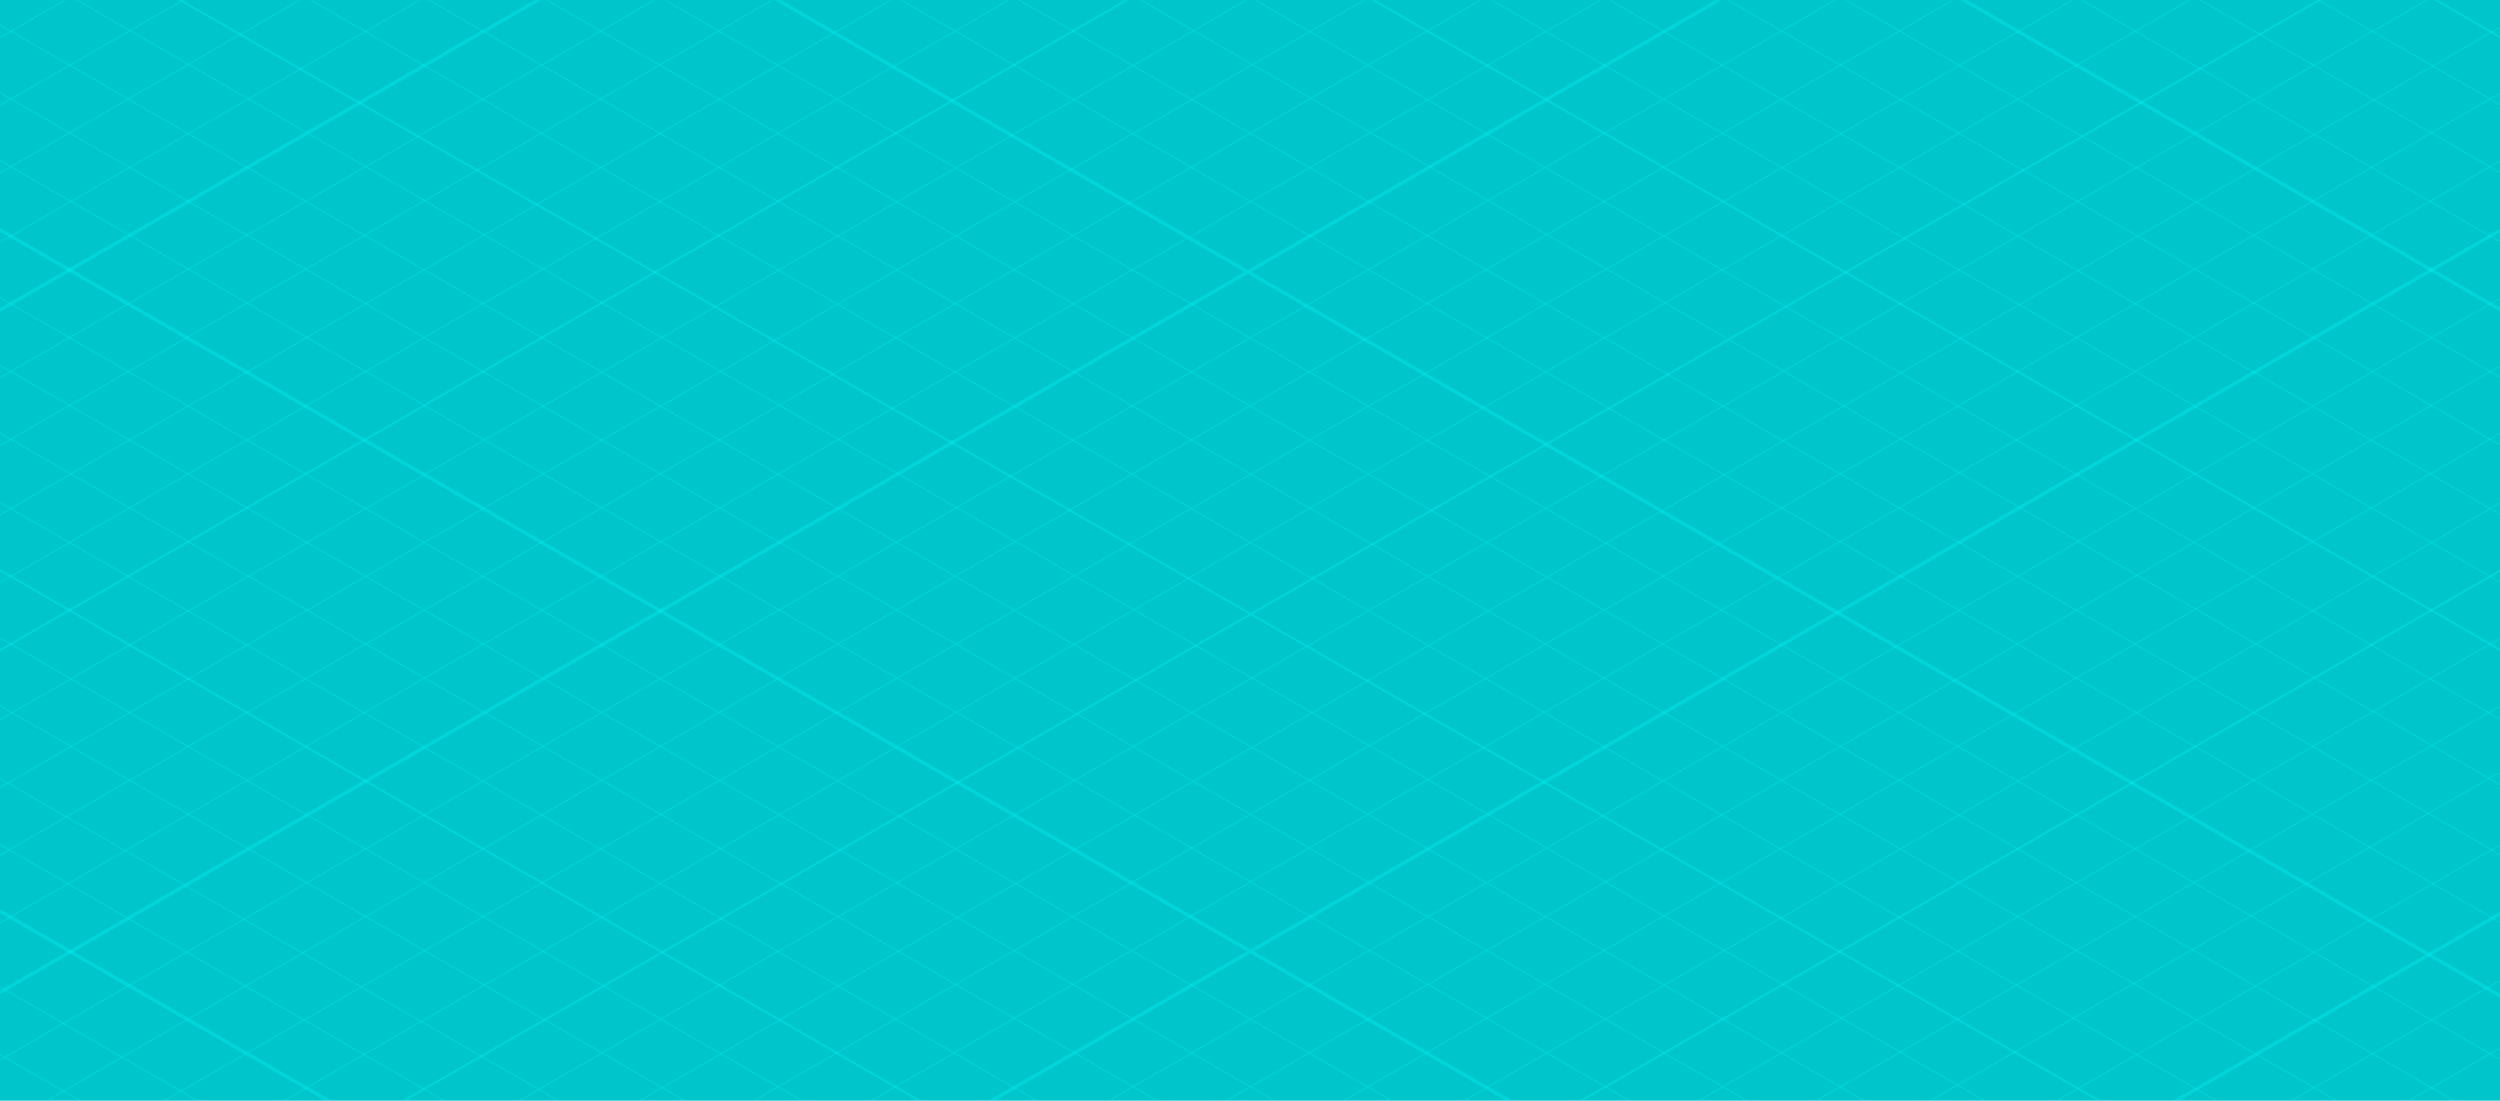 <svg xmlns="http://www.w3.org/2000/svg" viewBox="0 0 1440 634" xmlns:xlink="http://www.w3.org/1999/xlink">
  <defs>
    <path id="a" d="M0 0h1440v634H0z"/>
  </defs>
  <g fill="none" fill-rule="evenodd">
    <mask id="b" fill="#fff">
      <use xlink:href="#a"/>
    </mask>
    <use fill="#00C5CA" xlink:href="#a"/>
    <g stroke="#0FF" stroke-opacity=".275" mask="url(#b)">
      <path stroke-width=".606" d="M1238-56l224 129M-25 75L203-56m967 0l292 168m-1487 2L270-56m832 0l360 208m-1487 2L339-56"/>
      <path stroke-width="1.211" d="M1306-56l156 90"/>
      <path stroke-width=".606" d="M-25 36l160-92m831 0l496 286m-1487 2L474-56"/>
      <path stroke-width="2.019" d="M1034-56l428 247m-1487 2L407-56"/>
      <path stroke-width="1.211" d="M694-56l768 443m-1487 2L746-56"/>
      <path stroke-width=".606" d="M898-56l564 325m-1487 2L542-56m288 0l632 365m-1487 2L610-56m152 0l700 404m-1487 2L678-56m-118 0l899 519m-1484 5L883-56m-393 0l972 561m-1487 2L950-56m-528 0l1040 600m-1487 2L1019-56m-393 0l836 483m-1487 2L815-56m-529 0l1176 679m-1487 2L1154-56"/>
      <path stroke-width="2.019" d="M351-56l1107 640m-1483 2L1087-56"/>
      <path stroke-width="1.211" d="M27-44l1435 823m-1480-1L1437-58"/>
      <path stroke-width=".606" d="M218-56l1244 718m-1487 2L1222-56M150-56l1312 757m-1487 2L1291-56M82-56l1380 797m-1487 2L1358-56M-25 0l1487 858m-1487 3L1462 3M-25 39l1487 858m-1487 2L1462 41M-25 78l1487 858m-1487 2L1462 80M-25-40l1487 858m-1487 3L1462-37M-25 157l1487 858m-1487 2l1487-858"/>
      <path stroke-width="2.019" d="M-25 118l1487 858m-1487 2l1487-858"/>
      <path stroke-width="1.211" d="M-25 314l1487 858m-1487 2l1487-858"/>
      <path stroke-width=".606" d="M-25 196l1487 858m-1487 2l1487-858M-25 235l1487 858m-1487 2l1487-858M-25 275l1487 858m-1487 2l1487-858M-25 392l1487 858m-1487 2l1487-858M-25 353l1487 858m-1487 2l1487-858M-25 434l1487 858m-1487-2l1487-858M-25 472l1487 858m-1487 2l1487-858"/>
      <path stroke-width="2.019" d="M-24 511l1487 858m-1487 2l413.65-238.676L1463 513"/>
      <path stroke-width=".606" d="M-25 1486l1487-858m-1487 2l1487 858m-1487-39l1487-858m-1487 2l1487 858m-1487-41l1487-858m-1487 2l1487 858"/>
    </g>
  </g>
</svg>
